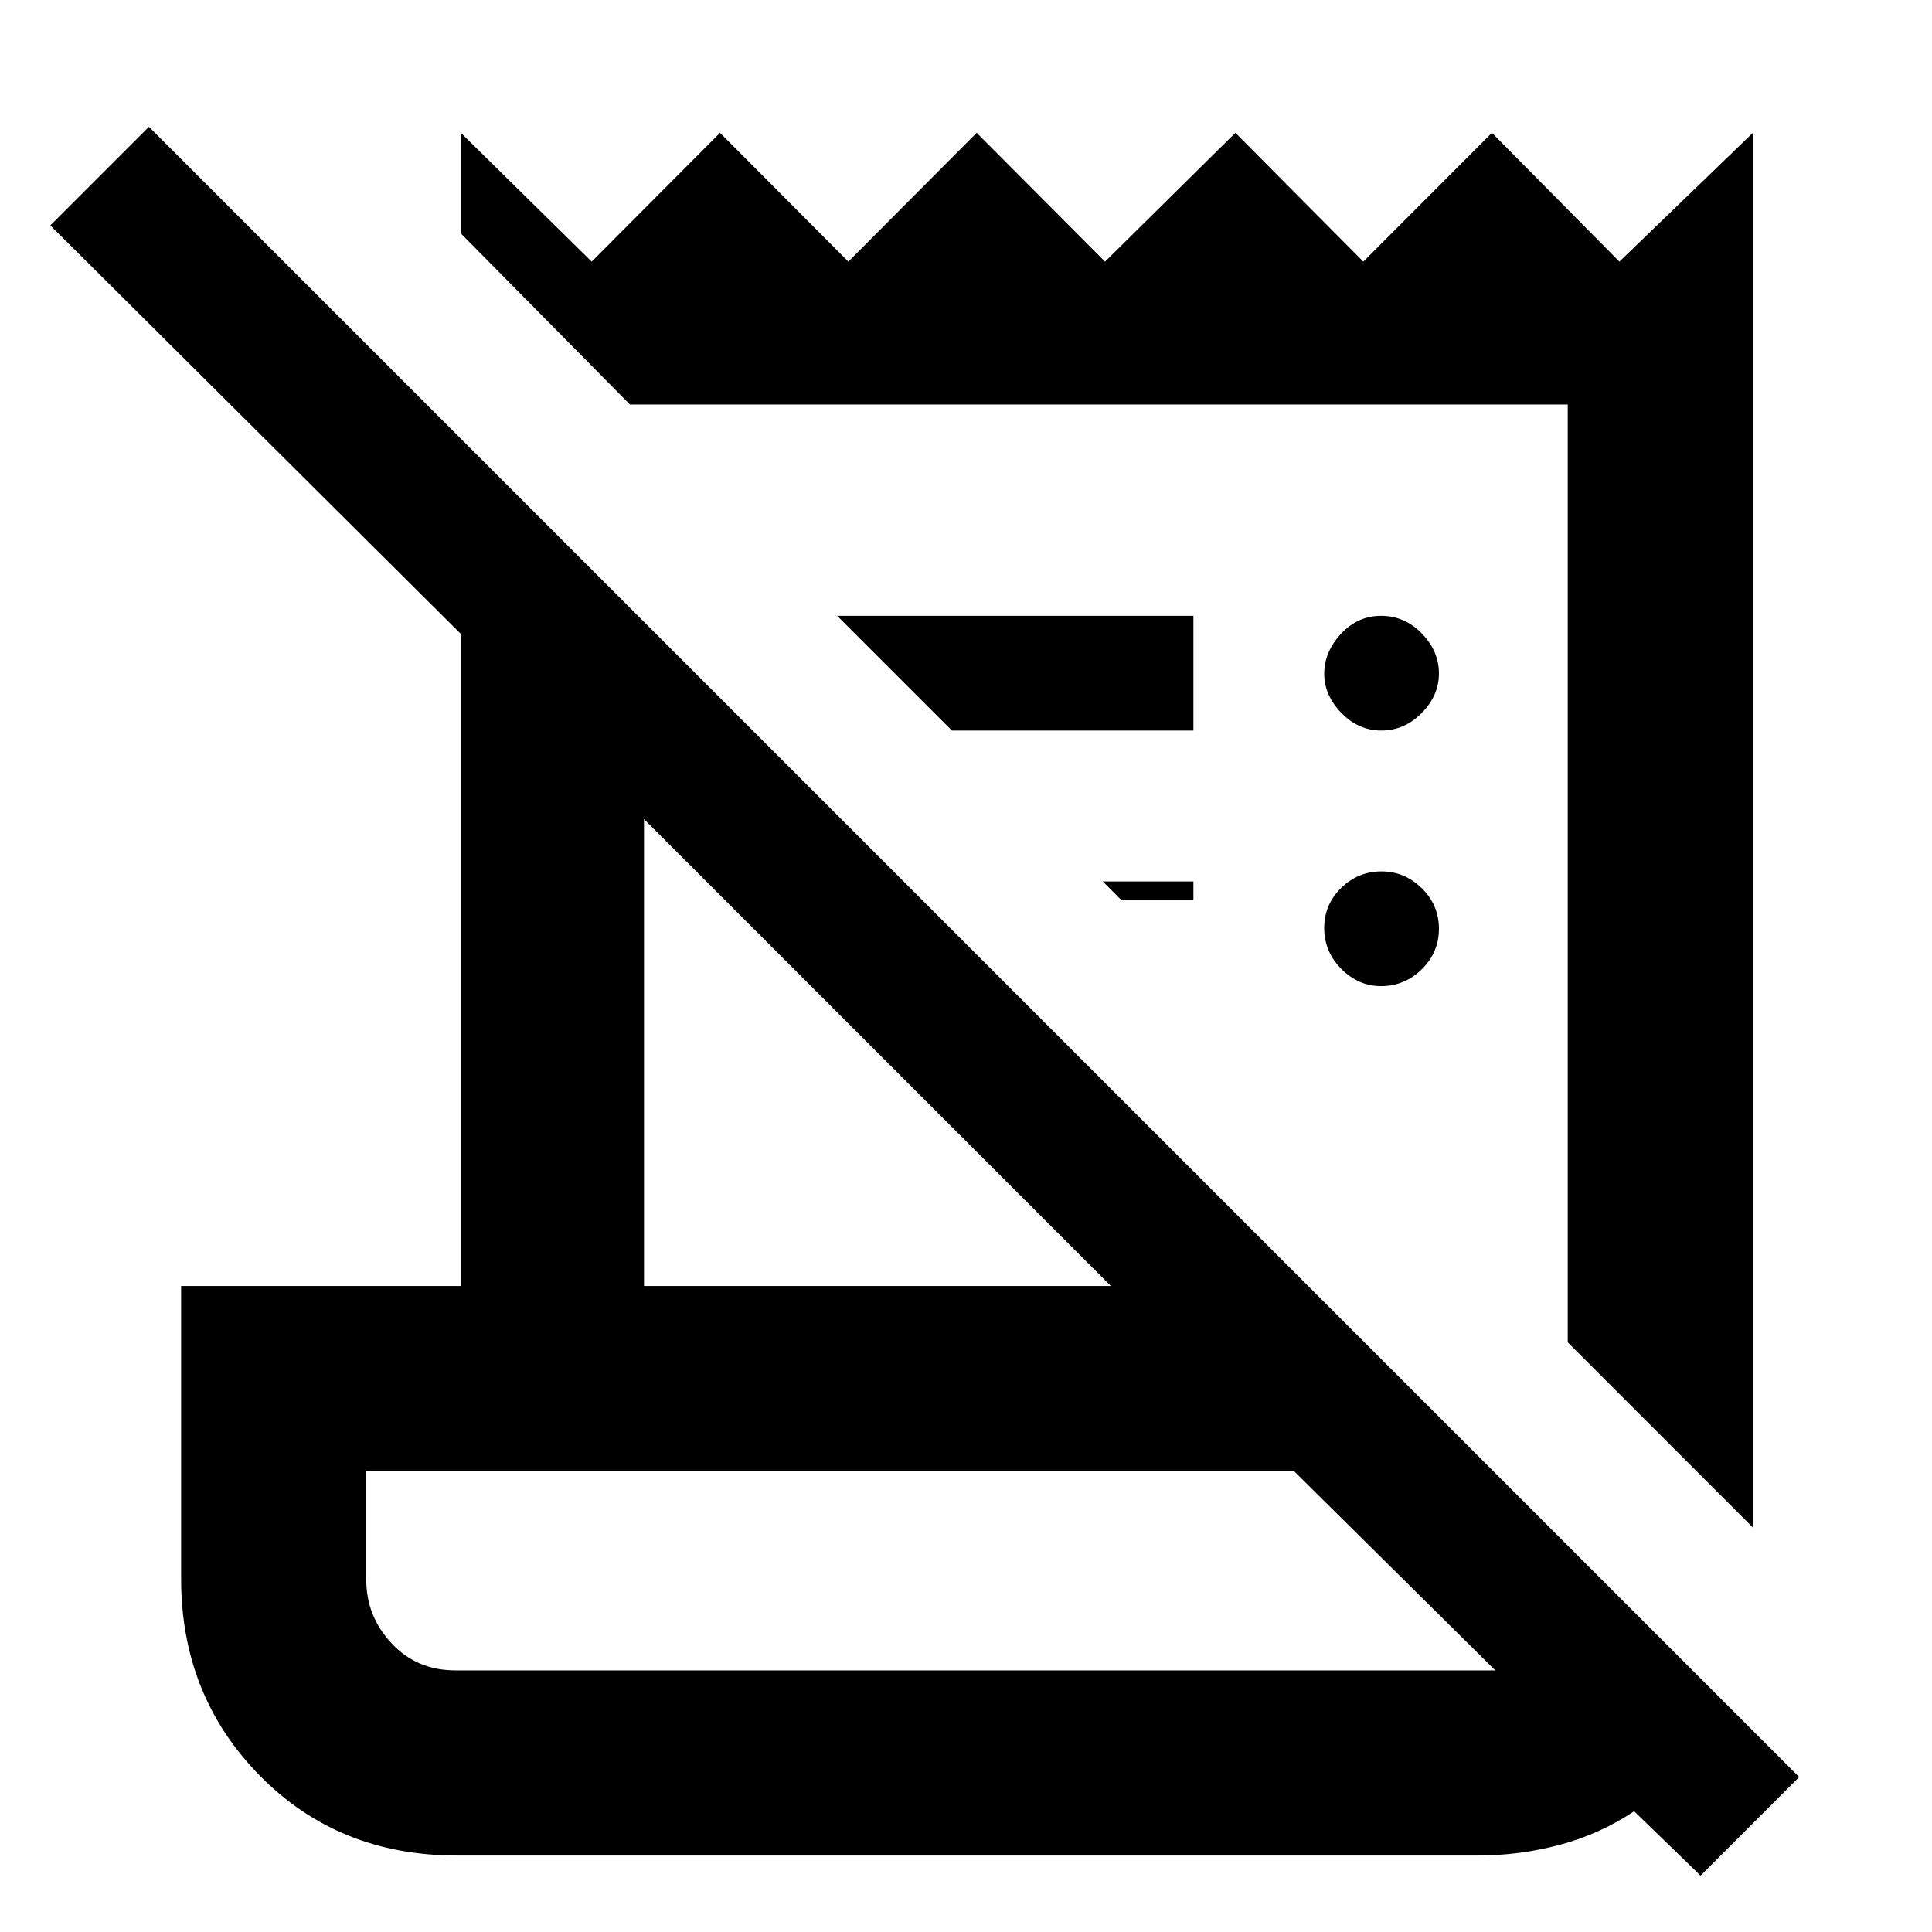 <svg xmlns="http://www.w3.org/2000/svg" height="48" viewBox="0 -960 960 960" width="48"><path d="m845-28-33-32q-16.9 11.29-36.81 16.64Q755.27-38 734.17-38H227q-58.92 0-97.96-39.75Q90-117.5 90-175.47V-321h139v-324L25-848l49-49L894-77l-49 49ZM226.25-130H743l-100-99H182v54q0 18.12 12.57 31.56Q207.14-130 226.25-130ZM871-201l-92-92v-466H313l-84-85v-50l65 64 63.77-64 63.77 64 63.77-64 63.78 64 64.77-64 63.57 64 63.9-64 63.34 64L871-894v693ZM320-321h232L320-553v232Zm153-276-57-57h177v57H473Zm83.94 84-8.94-9h45v9h-36.06Zm129.31 43q-11.28 0-19.76-8.56-8.49-8.56-8.49-20.3t8.44-19.94q8.44-8.2 20-8.2t20.06 8.38q8.5 8.37 8.5 20.11t-8.53 20.13q-8.53 8.38-20.22 8.38Zm.17-127q-11.42 0-19.92-8.76-8.5-8.77-8.5-19.5 0-10.74 8.28-19.74 8.28-9 20-9t20.22 8.78q8.5 8.78 8.5 19.82 0 11.03-8.58 19.72-8.58 8.68-20 8.68ZM182-130v-99 99Z"/></svg>